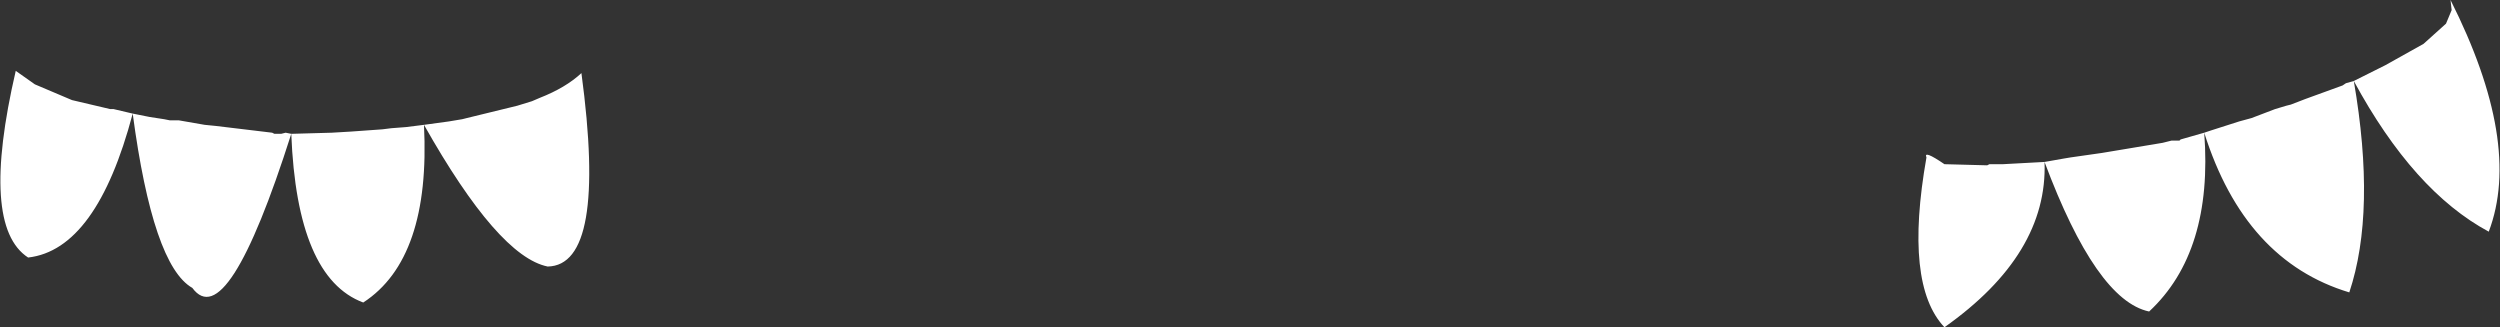 <?xml version="1.0" encoding="UTF-8" standalone="no"?>
<svg xmlns:xlink="http://www.w3.org/1999/xlink" height="14.55px" width="111.15px" xmlns="http://www.w3.org/2000/svg">
  <rect width="100%" height="100%" fill="#333333" stroke="none"/>
  <g transform="matrix(1.0, 0.0, 0.0, 1.0, 55.55, 7.25)">
    <path d="M42.45 -1.35 Q42.85 3.95 40.0 6.6 37.65 6.1 35.35 -0.05 L36.2 -0.2 36.5 -0.25 37.9 -0.45 38.8 -0.6 40.6 -0.9 40.8 -0.95 41.0 -1.0 41.35 -1.0 41.4 -1.05 42.45 -1.35 42.75 -1.45 44.0 -1.85 44.55 -2.0 45.6 -2.4 46.1 -2.55 46.3 -2.6 46.95 -2.85 48.6 -3.45 48.75 -3.55 49.1 -3.65 50.5 -4.35 52.2 -5.3 53.2 -6.2 53.45 -6.8 53.4 -7.25 Q56.6 -0.9 55.1 3.05 51.75 1.25 49.1 -3.65 50.1 2.15 48.9 5.75 44.25 4.35 42.45 -1.35 M35.35 -0.05 Q35.5 4.05 30.9 7.3 29.1 5.4 30.1 -0.25 29.95 -0.6 30.9 0.05 L32.8 0.1 32.9 0.05 33.5 0.05 35.35 -0.05 M-49.65 -2.2 Q-51.25 3.85 -54.3 4.2 -56.45 2.8 -54.85 -4.1 L-54.0 -3.5 -52.35 -2.8 -50.65 -2.4 -50.5 -2.4 -49.65 -2.2 -48.9 -2.05 -48.25 -1.95 -48.0 -1.9 -47.6 -1.9 -46.45 -1.7 -45.95 -1.65 -44.7 -1.5 -43.45 -1.35 -43.35 -1.3 -43.05 -1.3 -42.85 -1.35 -42.6 -1.3 -40.8 -1.35 -39.95 -1.4 -38.55 -1.5 -38.15 -1.55 -37.5 -1.6 -36.7 -1.7 -35.6 -1.85 -35.0 -1.95 -34.8 -2.0 -32.55 -2.55 -31.9 -2.75 -31.55 -2.9 Q-30.4 -3.35 -29.7 -4.0 -28.55 4.55 -31.2 4.6 -33.4 4.15 -36.7 -1.7 -36.4 4.25 -39.4 6.2 -42.35 5.1 -42.6 -1.3 -45.45 7.65 -47.0 5.55 -48.75 4.55 -49.65 -2.2" fill="#ffffff" fill-rule="evenodd" stroke="none"/>
  </g>
</svg>
